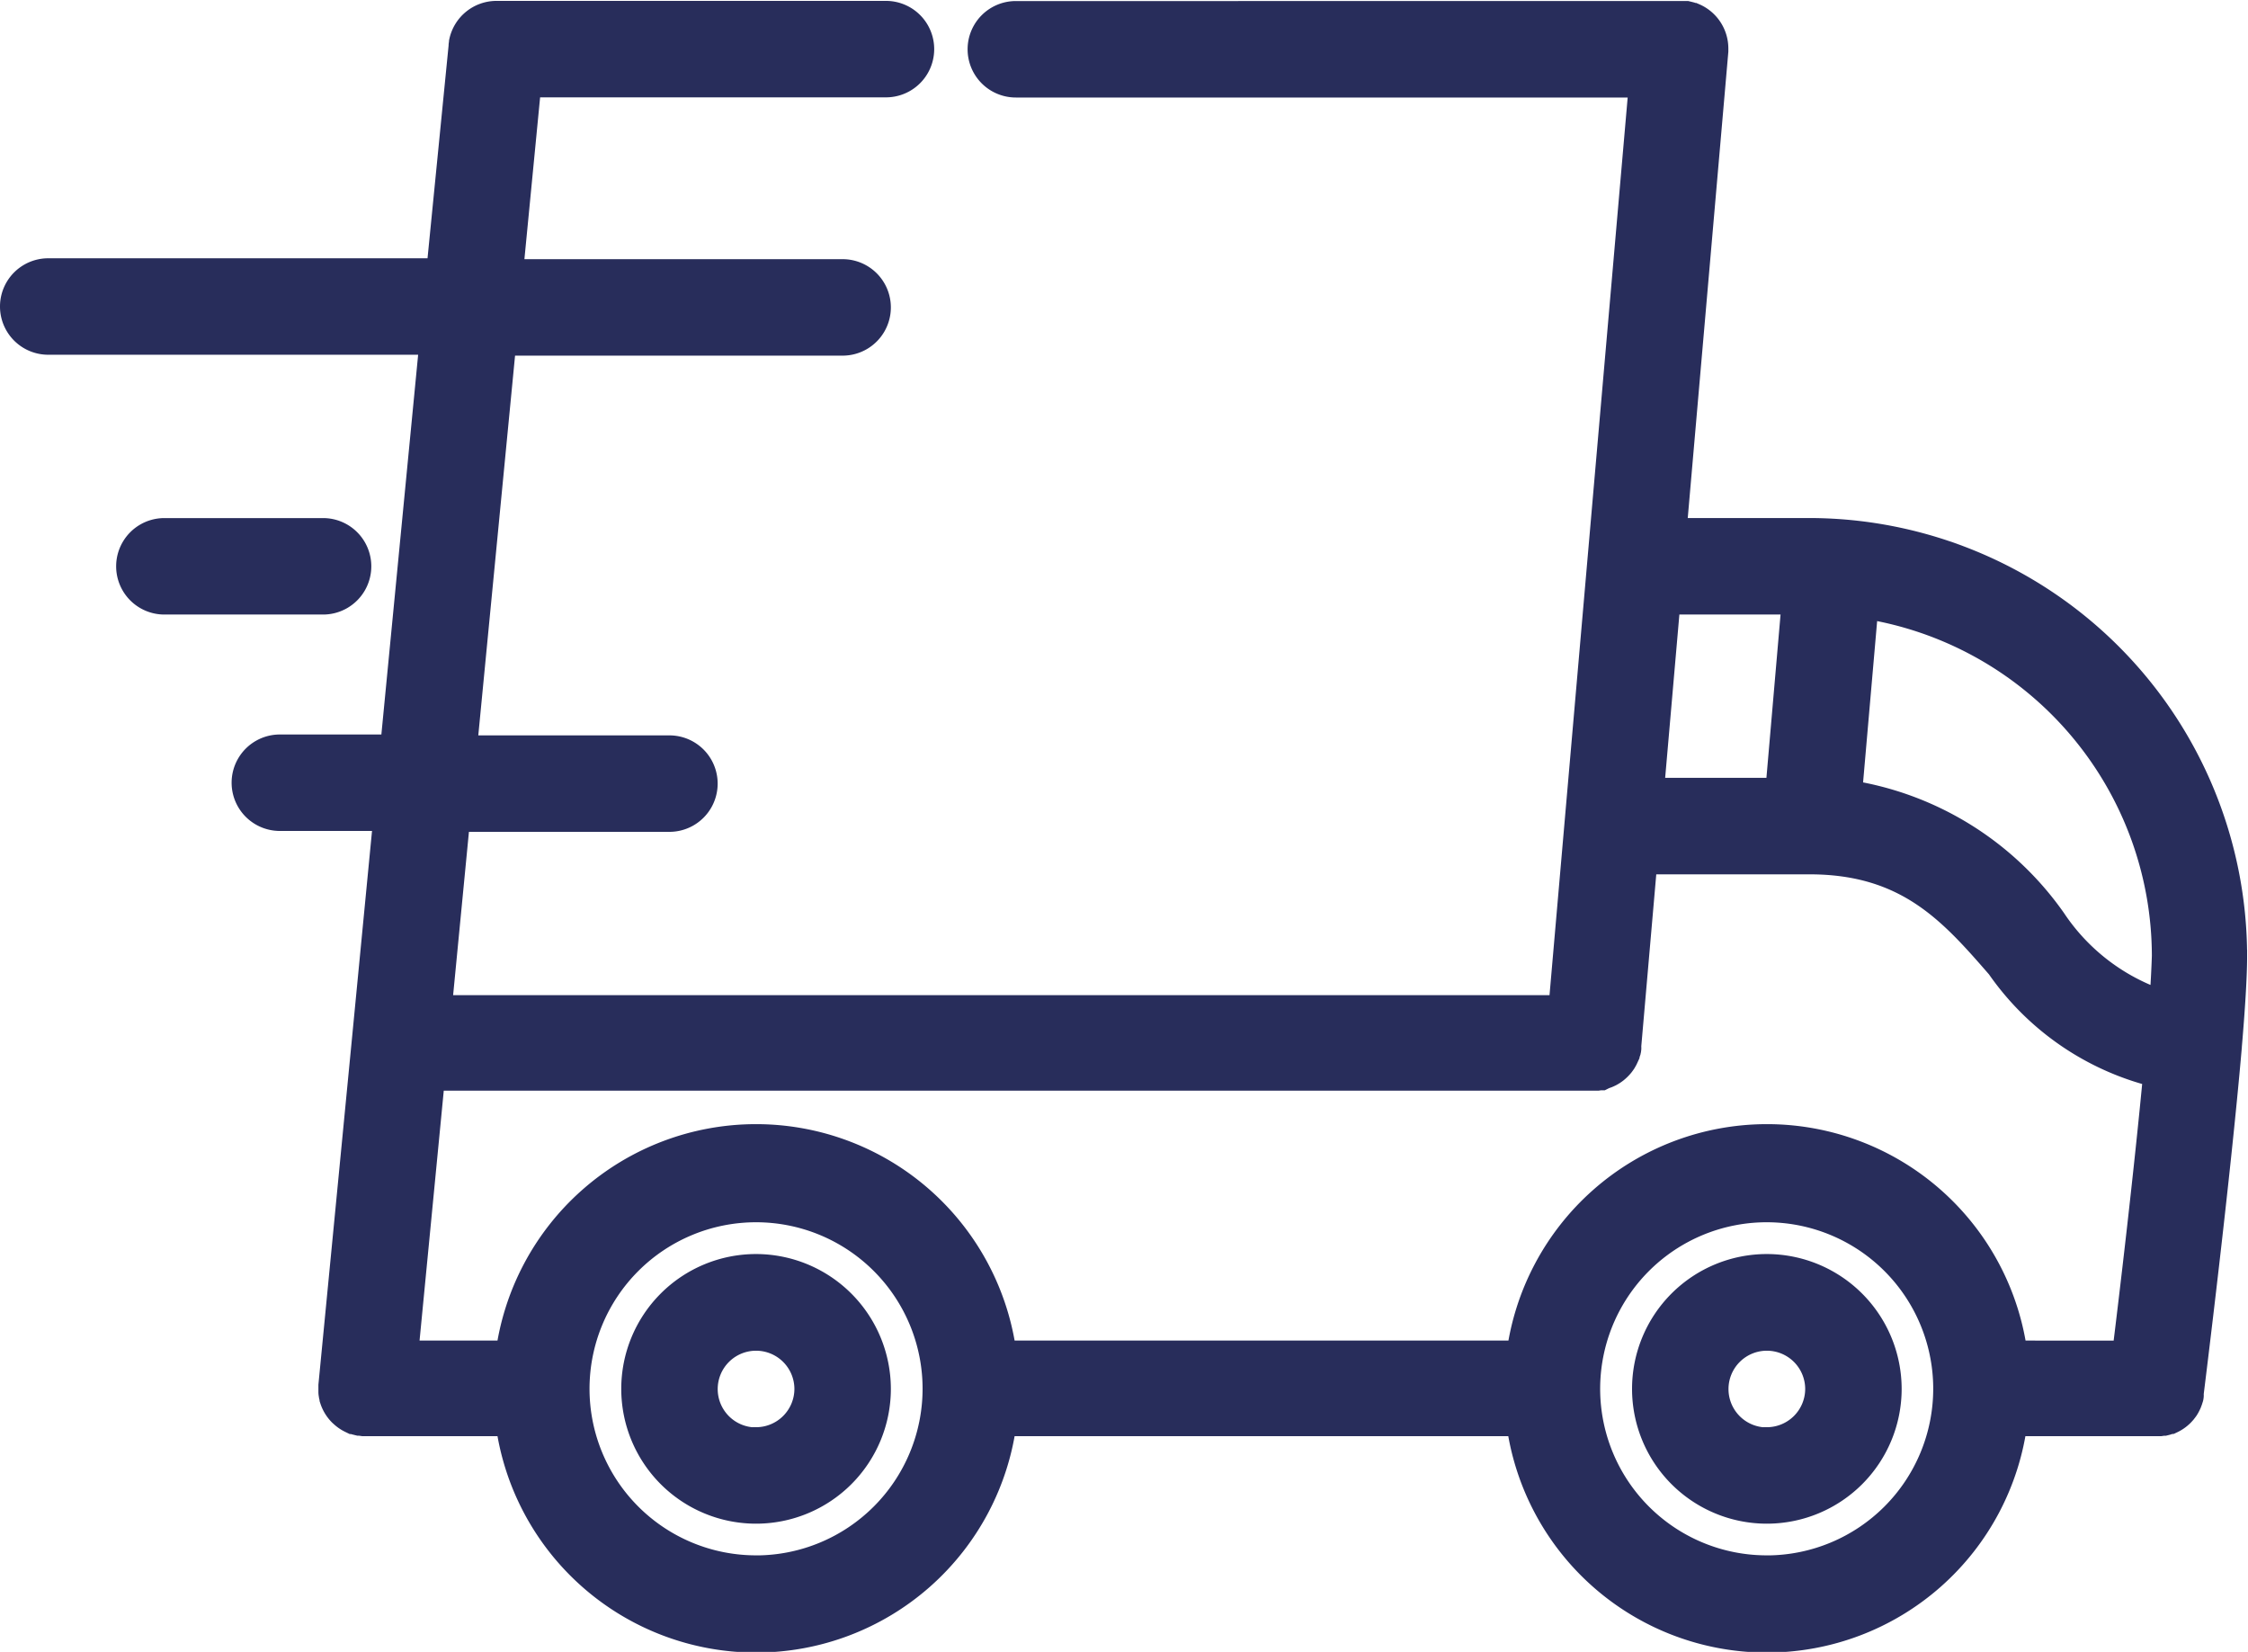 <svg xmlns="http://www.w3.org/2000/svg" width="42.792" height="31.441" viewBox="0 0 42.792 31.441"><defs><style>.a{fill:#282d5b;stroke:#282d5b;stroke-width:0.6px;}</style></defs><g transform="translate(0.3 -68.567)"><g transform="translate(0 68.867)"><path class="a" d="M34.157,78.727H31.5l.8-9.189c0-.017,0-.033,0-.049s0,0,0,0h0a.618.618,0,0,0-.373-.566l-.006,0-.042-.015-.016-.006-.036-.009-.025-.006-.032,0-.03,0H19.037a.618.618,0,0,0,0,1.236H31.011l-1.23,14.122v0l-.31,3.563H7.995l.359-3.708h4.089a.618.618,0,1,0,0-1.236H8.474l.758-7.828H15.74a.618.618,0,1,0,0-1.236H9.352l.357-3.68h6.856a.618.618,0,0,0,0-1.236H9.147a.618.618,0,0,0-.6.488l0,.006c0,.015-.005.031-.007.047s0,.01,0,.015v0L8.11,73.783H.618a.618.618,0,1,0,0,1.236H7.99l-.758,7.828H5.027a.618.618,0,1,0,0,1.236H7.112L6.7,88.346v0l-.639,6.591v0c0,.009,0,.017,0,.026s0,.022,0,.034v0c0,.016,0,.032,0,.047s0,.01,0,.015,0,.032.007.047,0,.009,0,.014.006.023.009.035,0,.016.006.024l0,.007a.618.618,0,0,0,.147.242l0,0,.021.019a.613.613,0,0,0,.143.1l.033.016.01,0,.047.017h0l.056.014H6.56l.054.008h0l.06,0H9.428a4.7,4.7,0,0,0,9.328,0h9.913a4.7,4.7,0,0,0,9.328,0H40.75c.021,0,.041,0,.061,0h.011l.048-.007.02,0,.036-.009.024-.008.03-.011L41,95.565l.027-.013.025-.013.025-.015.023-.015.025-.018.02-.016.025-.022.017-.016.025-.027.013-.015.026-.034.009-.012c.01-.015.02-.031.028-.047l0,0c.009-.017.018-.035.026-.053l.006-.016c.005-.013.01-.026.014-.039s0-.017.007-.026.006-.021.008-.031,0-.019,0-.028,0-.016,0-.025c.026-.21.51-4.093.726-6.6v-.007c.062-.724.1-1.333.1-1.706A8.044,8.044,0,0,0,34.157,78.727Zm-2.764,1.236h2.528L33.6,83.672H31.07Zm-17.3,18.508A3.47,3.47,0,1,1,17.562,95,3.474,3.474,0,0,1,14.092,98.472Zm19.241,0A3.47,3.47,0,1,1,36.8,95,3.473,3.473,0,0,1,33.333,98.472Zm6.87-4.088H38a4.7,4.7,0,0,0-9.328,0H18.756a4.7,4.7,0,0,0-9.328,0H7.356l.519-5.357H30.038a.61.61,0,0,0,.061,0l.011,0,.048-.007.02,0L30.216,89l.024-.008.031-.011.025-.011.027-.013.025-.014.025-.015.023-.016.024-.018.021-.018.023-.021.019-.019.022-.024.016-.019.02-.027.014-.02.017-.029.012-.022.014-.03.011-.024c0-.01.007-.02.011-.03l.009-.027c0-.01,0-.019.007-.029s.005-.02.007-.03,0-.02,0-.029,0-.02,0-.031v0l.31-3.556h3.194c1.894,0,2.748.981,3.652,2.02A5.071,5.071,0,0,0,40.8,88.974C40.623,90.875,40.333,93.316,40.2,94.384Zm.706-6.649a4.044,4.044,0,0,1-2.168-1.619,5.8,5.8,0,0,0-3.9-2.407l.32-3.671a6.809,6.809,0,0,1,5.8,6.724C40.955,86.994,40.938,87.33,40.909,87.735Z" transform="translate(0 -68.867)"/></g><g transform="translate(11.826 92.736)"><path class="a" d="M145.774,358.524a2.266,2.266,0,1,0,2.266,2.266A2.269,2.269,0,0,0,145.774,358.524Zm0,3.3a1.03,1.03,0,1,1,1.03-1.03A1.031,1.031,0,0,1,145.774,361.82Z" transform="translate(-143.508 -358.524)"/></g><g transform="translate(31.067 92.736)"><path class="a" d="M379.262,358.524a2.266,2.266,0,1,0,2.266,2.266A2.269,2.269,0,0,0,379.262,358.524Zm0,3.3a1.03,1.03,0,1,1,1.03-1.03A1.031,1.031,0,0,1,379.262,361.82Z" transform="translate(-376.996 -358.524)"/></g><g transform="translate(2.211 78.728)"><g transform="translate(0 0)"><path class="a" d="M30.474,188.527H27.452a.618.618,0,1,0,0,1.236h3.021a.618.618,0,1,0,0-1.236Z" transform="translate(-26.834 -188.527)"/></g></g></g></svg>